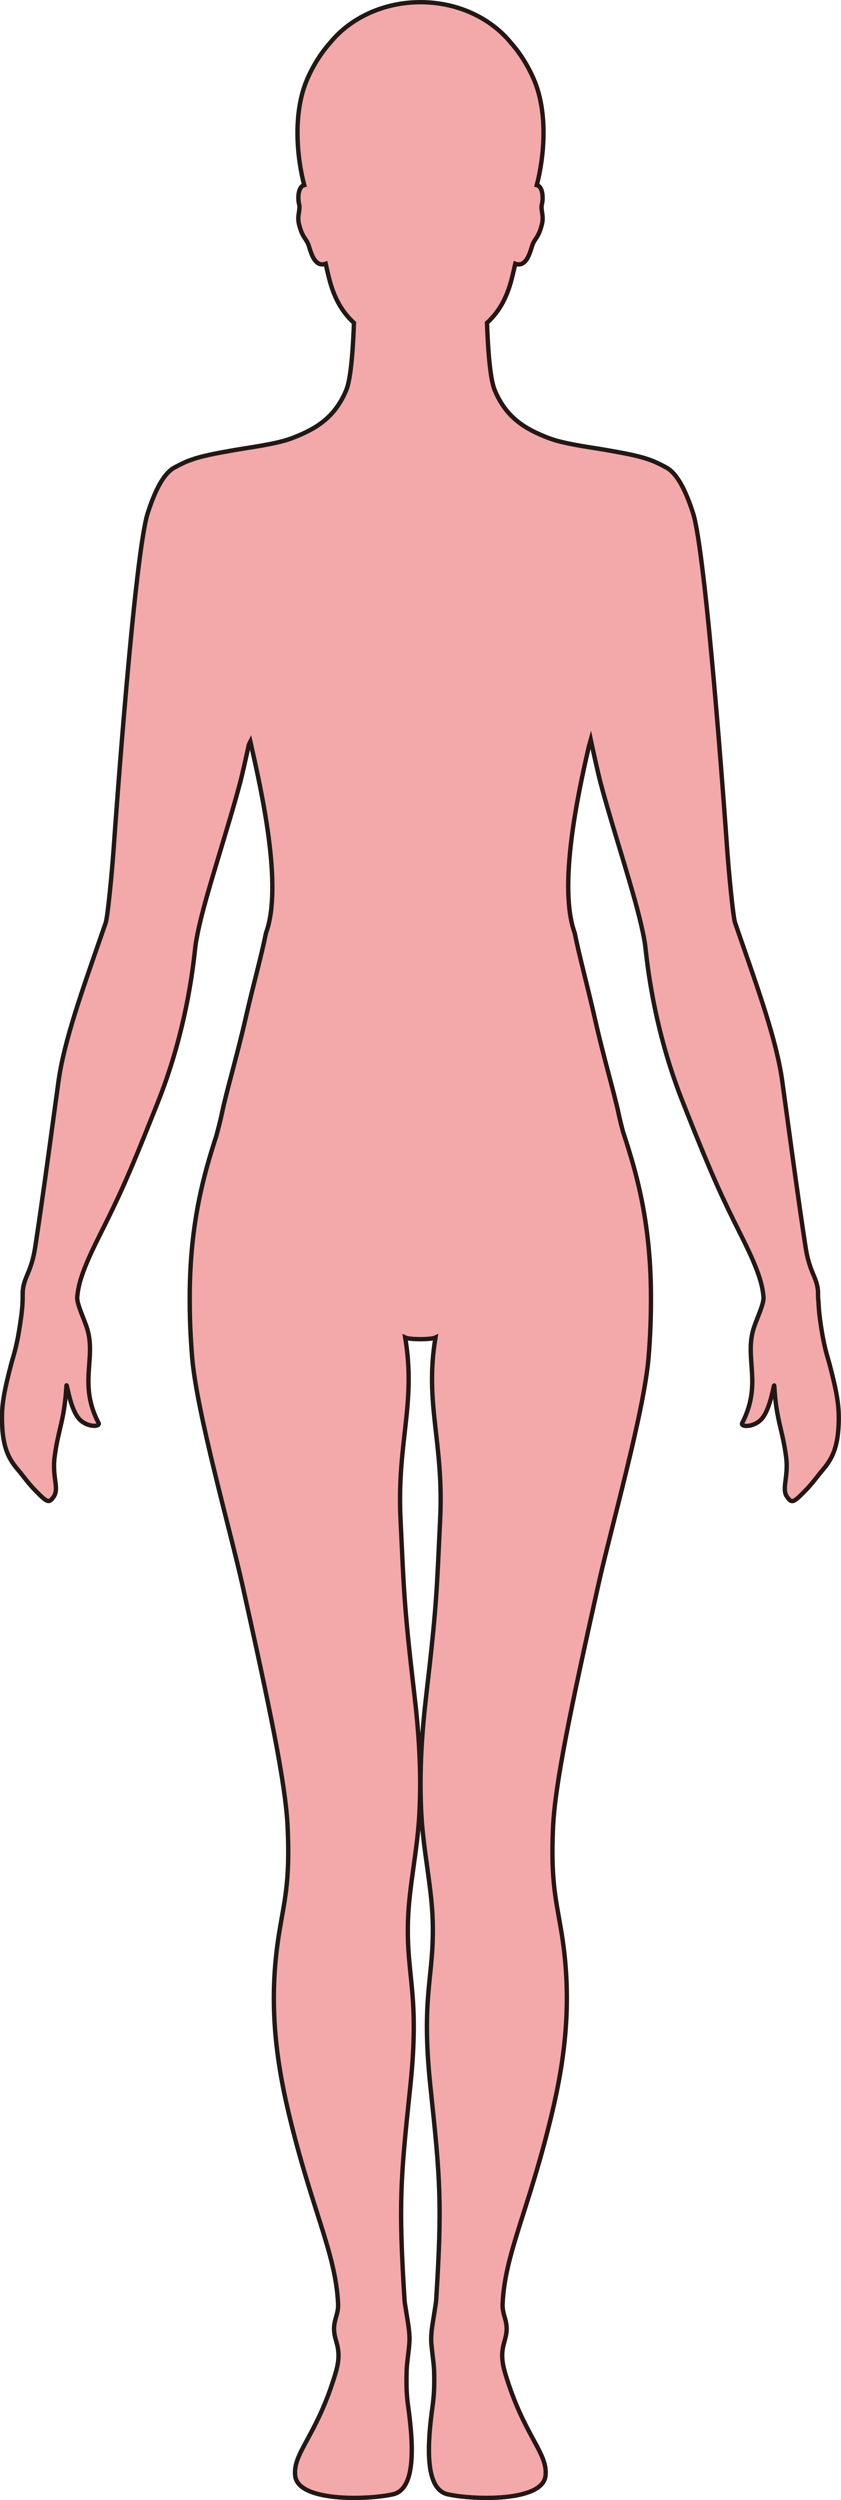 <?xml version="1.0" encoding="UTF-8"?>
<svg id="_레이어_2" data-name="레이어 2" xmlns="http://www.w3.org/2000/svg" viewBox="0 0 192.46 572.01">
  <defs>
    <style>
      .cls-1 {
        fill: #f3a9aa;
        stroke: #231815;
        stroke-miterlimit: 10;
      }
    </style>
  </defs>
  <g id="_레이어_1-2" data-name="레이어 1">
    <path class="cls-1" d="m43.05,105.47c2.89-1.15,6.49-1.76,10.29-2.44s9.94-1.41,13.54-2.8c5.33-2.05,9.73-4.61,12.37-11.01,1.12-2.7,1.57-10.21,1.75-15.34-2.54-2.35-4.5-5.38-5.74-10.41-.22-.9-.48-1.97-.73-3.12-2.78.98-3.51-3.3-4.02-4.54-.57-1.36-1.32-1.49-2.08-4.5-.5-2,.37-3.32.01-4.61-.24-.87-.35-3.33.75-4.16.12-.09.27-.14.43-.18-1.65-6.27-2.7-16.51.73-24.35,1.49-3.39,3.32-6.12,5.25-8.29,4.57-5.57,12.1-9.22,20.63-9.22s16.06,3.65,20.63,9.22c1.93,2.17,3.76,4.9,5.25,8.29,3.43,7.84,2.38,18.08.73,24.35.16.04.31.09.43.18,1.1.83.99,3.29.75,4.16-.36,1.29.51,2.61,0,4.61-.76,3.01-1.51,3.14-2.08,4.5-.51,1.24-1.24,5.52-4.02,4.54-.25,1.15-.51,2.22-.73,3.12-1.24,5.03-3.2,8.06-5.74,10.41.18,5.13.63,12.64,1.75,15.34,2.64,6.4,7.04,8.96,12.37,11.01,3.41,1.32,9.21,2.05,12.94,2.69.28.05.55.1.8.14,3.73.66,7.25,1.28,10.09,2.41,1.02.41,2.71,1.29,2.71,1.29v.02c2.07.91,4.24,3.67,6.47,10.54,3,9.22,7.37,70.31,7.83,76.97.38,5.34,1.35,15.49,1.81,16.82.26.75.51,1.49.77,2.23.02.05.04.1.05.16,4.48,12.93,8.73,24.68,10,34.03.36,2.62.69,5.03,1,7.33,0,.05.02.1.02.15,1.54,11.28,2.63,19.34,4.27,30.18.87,5.74,2.42,6.71,2.82,9.76.06.43.06.87.06,1.42,0,.24,0,.69.08,1.26.06,1.16.13,2.48.39,4.4.91,6.5,1.61,7.94,2.25,10.42,1.54,5.98,2.15,9.11,2,13.22-.2,5.45-1.42,8.05-3.69,10.69-1.16,1.36-2.31,3.06-4.12,4.88-2.57,2.6-2.93,2.73-3.98,1.27-1.37-1.91.38-4.51-.25-9.22-.85-6.45-2.24-8.27-2.69-16.17-.07-1.19-.74,5.28-3.01,7.65-1.8,1.88-4.83,1.75-4.34.81,4.58-8.9.56-14.6,2.55-21.41.64-2.2,2.42-5.7,2.33-7.35,0-.1-.02-.22-.03-.33,0-.05,0-.09-.02-.14-.34-3.77-2.43-8.43-5.36-14.25-4-7.99-6.3-12.91-11.95-27.13-.11-.27-.22-.55-.33-.84-.37-.93-.75-1.9-1.14-2.89-6.87-17.67-7.99-33.2-8.27-35.08-.12-.84-.29-1.76-.49-2.71,0-.05-.02-.1-.03-.14-.93-4.46-2.59-10.14-4.4-16.17-1.82-6.04-3.79-12.43-5.34-18.28-.49-1.85-1.69-7.32-2.18-9.6-.14.5-.28,1.02-.43,1.55-2.6,11.2-7.06,32.19-3.24,42.64,1.12,5.59,2.95,12.2,4.69,19.91,1.97,8.76,4.5,17.17,5.45,21.87,0,.05.02.11.03.16.27,1.19.57,2.35.87,3.49,2.83,8.63,6.32,19.96,6.41,37.39,0,.1,0,.2,0,.3.02,4.28-.13,8.91-.54,13.96-1.03,12.52-8.65,39.26-11.49,52.03-6.33,28.39-9.9,45.42-10.37,55.42-.6,12.93.79,16.97,2.03,24.8,2.39,15.21.64,28.36-2.21,40.42-5.27,22.28-10.82,32.19-11.37,43.88-.14,2.92,1.59,4.14.64,7.83-.49,1.93-1.33,3.77-.06,8.05,4.3,14.48,9.89,18.27,9.23,23.56-.73,5.86-16.25,5.5-22.33,4.18-5-1.09-4.93-10.06-3.49-20.34.29-2.08.44-4.4.33-7.96-.06-1.76-.43-3.81-.63-6.28-.18-2.28.35-4.69.63-6.6.21-1.44.43-2.6.47-3.21,1.4-22.38.93-27.75-1.3-48.79-2.24-21.27.91-25.08.51-38.08-.23-7.71-2.07-15.58-2.57-23.92-.62-10.47.24-20.36,1.11-27.8,2.41-20.57,2.39-23.89,3.17-40.15.85-17.66-3.61-26.32-1.07-41.55-.59.27-2.03.38-3.46.38s-2.88-.11-3.47-.38c2.54,15.23-1.92,23.89-1.07,41.55.78,16.26.76,19.58,3.17,40.15.88,7.44,1.73,17.33,1.11,27.8-.49,8.34-2.34,16.21-2.57,23.92-.4,13,2.75,16.81.51,38.08-2.22,21.04-2.7,26.41-1.3,48.79.04.61.26,1.77.48,3.21.29,1.91.8,4.32.62,6.6-.2,2.47-.57,4.52-.62,6.28-.11,3.56.03,5.88.32,7.96,1.45,10.28,1.51,19.25-3.49,20.34-6.07,1.32-21.6,1.68-22.33-4.18-.66-5.29,4.93-9.08,9.23-23.56,1.28-4.28.44-6.12-.06-8.05-.95-3.69.78-4.91.64-7.83-.56-11.69-6.09-21.6-11.37-43.88-2.85-12.06-4.6-25.21-2.2-40.42,1.23-7.83,2.62-11.87,2.02-24.8-.47-10-4.04-27.03-10.36-55.42-2.85-12.77-10.46-39.51-11.49-52.03-.42-5.05-.57-9.68-.55-13.96,0-.1,0-.2,0-.3.08-16.78,3.34-27.91,6.1-36.42.42-1.56.83-3.15,1.19-4.77,0-.05.02-.09.03-.14.94-4.77,3.47-13.17,5.45-21.88,1.73-7.61,3.58-14.1,4.68-19.6,3.94-10.69-1.09-32.78-3.58-43.81-.1.19-.22.45-.35.77-.55,2.54-1.51,6.84-1.93,8.44-1.55,5.87-3.53,12.26-5.34,18.31-1.81,6.03-3.49,11.71-4.4,16.17-.01.05-.02.1-.03.15-.19.94-.36,1.85-.48,2.67-.28,1.9-1.42,17.83-8.54,35.8-.4,1-.78,1.97-1.15,2.89-.02.05-.04.09-.06.14-5.63,14.2-7.93,19.12-11.93,27.1-2.93,5.84-5.03,10.51-5.36,14.28-.01.07-.02.15-.03.22,0,.1-.02.19-.02.28-.05,1.67,1.7,5.11,2.33,7.28,1.99,6.81-2.05,12.52,2.55,21.41.49.94-2.54,1.07-4.34-.81-2.27-2.37-2.94-8.84-3.01-7.65-.45,7.9-1.84,9.72-2.69,16.17-.63,4.71,1.12,7.31-.25,9.22-1.05,1.46-1.41,1.33-3.98-1.27-1.81-1.82-2.96-3.52-4.12-4.88-2.27-2.64-3.49-5.24-3.69-10.69-.15-4.11.46-7.24,2-13.22.68-2.63,1.43-4.1,2.42-11.5.28-2.19.3-3.49.3-4.46,0-.01,0-.14,0-.15,0-.49,0-.89.05-1.28,0-.04.01-.08.02-.12.4-3.03,1.95-4.01,2.82-9.73,1.64-10.85,2.73-18.92,4.27-30.22,0-.05.01-.1.02-.15.31-2.29.64-4.69,1-7.29,1.27-9.36,5.53-21.13,10.01-34.08.01-.05.03-.1.05-.15.26-.73.5-1.46.76-2.19.46-1.33,1.43-11.48,1.81-16.82.46-6.66,4.83-67.75,7.83-76.97,2.23-6.87,4.4-9.63,6.47-10.54v-.02s1.69-.88,2.71-1.29Z"/>
  </g>
</svg>